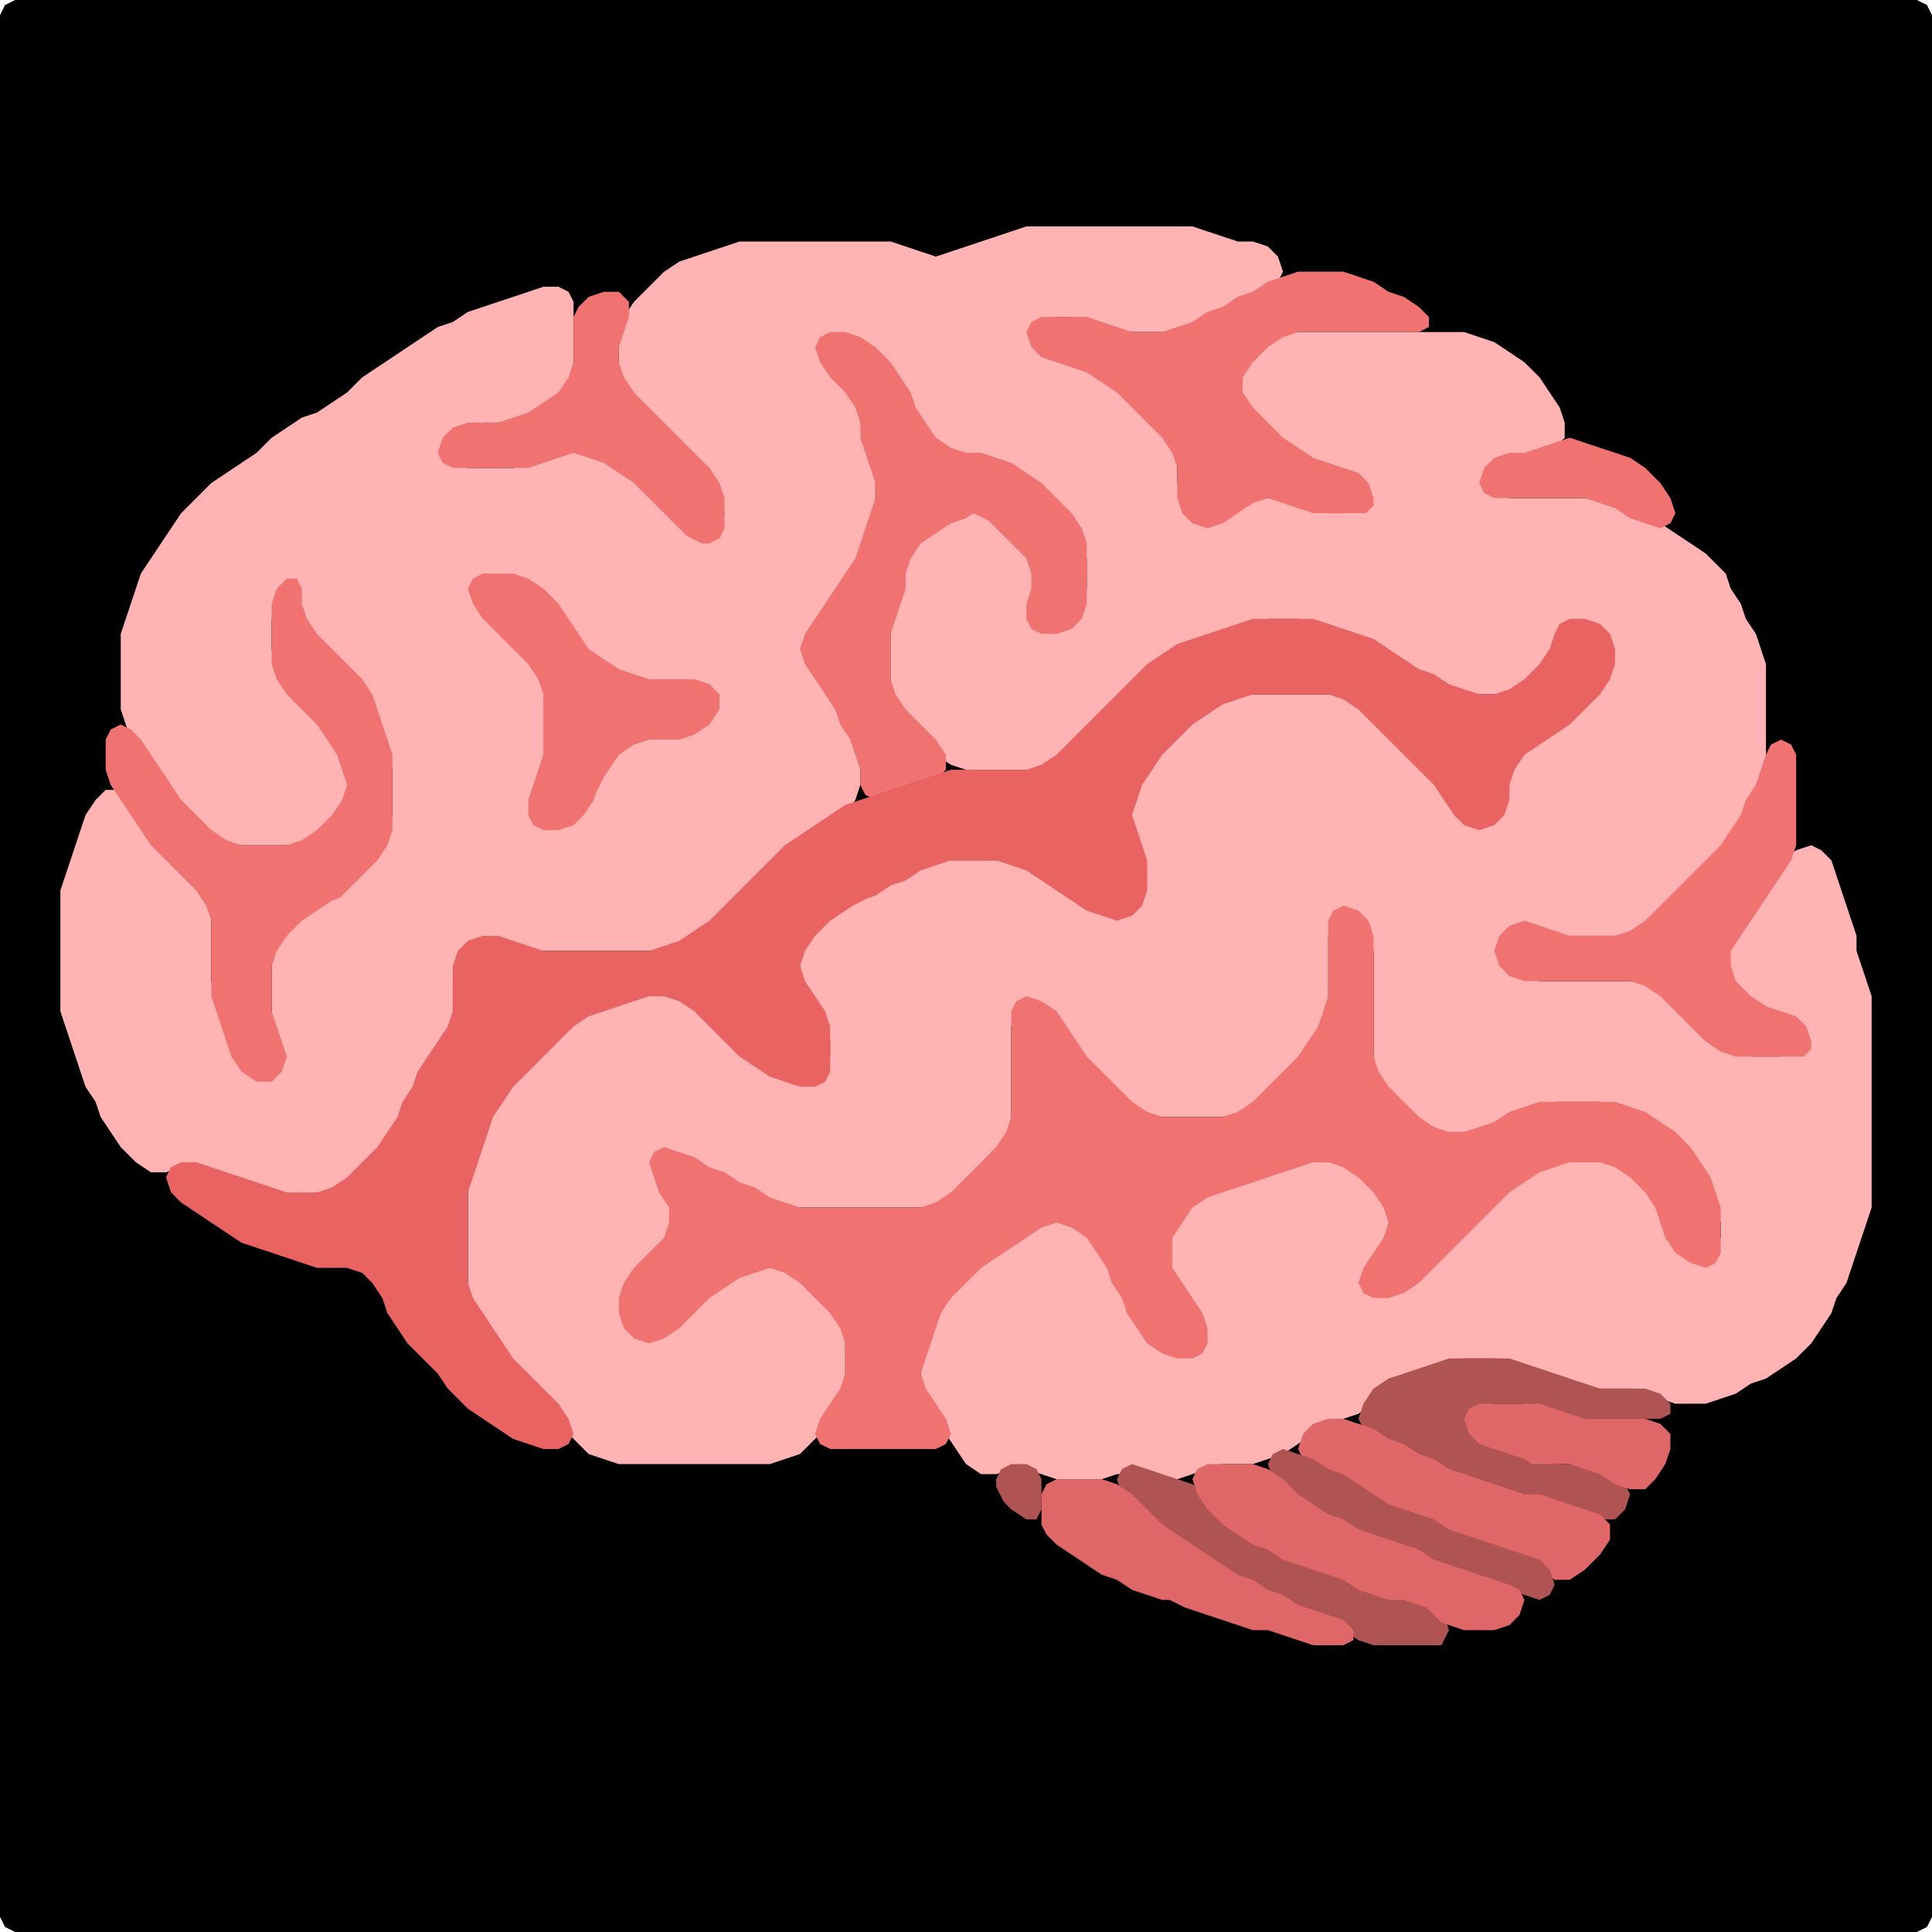 <?xml version="1.0" encoding="UTF-8" standalone="no"?>
<!DOCTYPE svg PUBLIC "-//W3C//DTD SVG 1.1//EN"
"http://www.w3.org/Graphics/SVG/1.1/DTD/svg11.dtd">
<svg width="128" height="128" xmlns="http://www.w3.org/2000/svg" version="1.1">
<path d="M 26.5 128.0 L 27.0 128.0 L 28.0 128.0 L 29.0 128.0 L 30.0 128.0 L 31.0 128.0 L 32.0 128.0 L 33.0 128.0 L 34.0 128.0 L 35.0 128.0 L 36.0 128.0 L 37.0 128.0 L 38.0 128.0 L 39.0 128.0 L 40.0 128.0 L 41.0 128.0 L 42.0 128.0 L 43.0 128.0 L 44.0 128.0 L 45.0 128.0 L 46.0 128.0 L 47.0 128.0 L 48.0 128.0 L 49.0 128.0 L 50.0 128.0 L 51.0 128.0 L 52.0 128.0 L 53.0 128.0 L 54.0 128.0 L 55.0 128.0 L 56.0 128.0 L 57.0 128.0 L 58.0 128.0 L 59.0 128.0 L 60.0 128.0 L 61.0 128.0 L 62.0 128.0 L 63.0 128.0 L 64.0 128.0 L 65.0 128.0 L 66.0 128.0 L 67.0 128.0 L 68.0 128.0 L 69.0 128.0 L 70.0 128.0 L 71.0 128.0 L 72.0 128.0 L 73.0 128.0 L 74.0 128.0 L 75.0 128.0 L 76.0 128.0 L 77.0 128.0 L 78.0 128.0 L 79.0 128.0 L 80.0 128.0 L 81.0 128.0 L 82.0 128.0 L 83.0 128.0 L 84.0 128.0 L 85.0 128.0 L 86.0 128.0 L 87.0 128.0 L 88.0 128.0 L 89.0 128.0 L 90.0 128.0 L 91.0 128.0 L 92.0 128.0 L 93.0 128.0 L 94.0 128.0 L 95.0 128.0 L 96.0 128.0 L 97.0 128.0 L 98.0 128.0 L 99.0 128.0 L 100.0 128.0 L 101.0 128.0 L 102.0 128.0 L 103.0 128.0 L 104.0 128.0 L 105.0 128.0 L 106.0 128.0 L 107.0 128.0 L 108.0 128.0 L 109.0 128.0 L 110.0 128.0 L 111.0 128.0 L 112.0 128.0 L 113.0 128.0 L 114.0 128.0 L 115.0 128.0 L 116.0 128.0 L 117.0 128.0 L 118.0 128.0 L 119.0 128.0 L 120.0 128.0 L 121.0 128.0 L 122.0 128.0 L 123.0 128.0 L 124.0 128.0 L 125.0 128.0 L 126.0 128.0 L 127.0 128.0 L 127.667 127.667 L 128.0 127.0 L 128.0 126.0 L 128.0 125.0 L 128.0 124.0 L 128.0 123.0 L 128.0 122.0 L 128.0 121.0 L 128.0 120.0 L 128.0 119.0 L 128.0 118.0 L 128.0 117.0 L 128.0 116.0 L 128.0 115.0 L 128.0 114.0 L 128.0 113.0 L 128.0 112.0 L 128.0 111.0 L 128.0 110.0 L 128.0 109.0 L 128.0 108.0 L 128.0 107.0 L 128.0 106.0 L 128.0 105.0 L 128.0 104.0 L 128.0 103.0 L 128.0 102.0 L 128.0 101.0 L 128.0 100.0 L 128.0 99.0 L 128.0 98.0 L 128.0 97.0 L 128.0 96.0 L 128.0 95.0 L 128.0 94.0 L 128.0 93.0 L 128.0 92.0 L 128.0 91.0 L 128.0 90.0 L 128.0 89.0 L 128.0 88.0 L 128.0 87.0 L 128.0 86.0 L 128.0 85.0 L 128.0 84.0 L 128.0 83.0 L 128.0 82.0 L 128.0 81.0 L 128.0 80.0 L 128.0 79.0 L 128.0 78.0 L 128.0 77.0 L 128.0 76.0 L 128.0 75.0 L 128.0 74.0 L 128.0 73.0 L 128.0 72.0 L 128.0 71.0 L 128.0 70.0 L 128.0 69.0 L 128.0 68.0 L 128.0 67.0 L 128.0 66.0 L 128.0 65.0 L 128.0 64.0 L 128.0 63.0 L 128.0 62.0 L 128.0 61.0 L 128.0 60.0 L 128.0 59.0 L 128.0 58.0 L 128.0 57.0 L 128.0 56.0 L 128.0 55.0 L 128.0 54.0 L 128.0 53.0 L 128.0 52.0 L 128.0 51.0 L 128.0 50.0 L 128.0 49.0 L 128.0 48.0 L 128.0 47.0 L 128.0 46.0 L 128.0 45.0 L 128.0 44.0 L 128.0 43.0 L 128.0 42.0 L 128.0 41.0 L 128.0 40.0 L 128.0 39.0 L 128.0 38.0 L 128.0 37.0 L 128.0 36.0 L 128.0 35.0 L 128.0 34.0 L 128.0 33.0 L 128.0 32.0 L 128.0 31.0 L 128.0 30.0 L 128.0 29.0 L 128.0 28.0 L 128.0 27.0 L 128.0 26.0 L 128.0 25.0 L 128.0 24.0 L 128.0 23.0 L 128.0 22.0 L 128.0 21.0 L 128.0 20.0 L 128.0 19.0 L 128.0 18.0 L 128.0 17.0 L 128.0 16.0 L 128.0 15.0 L 128.0 14.0 L 128.0 13.0 L 128.0 12.0 L 128.0 11.0 L 128.0 10.0 L 128.0 9.0 L 128.0 8.0 L 128.0 7.0 L 128.0 6.0 L 128.0 5.0 L 128.0 4.0 L 128.0 3.0 L 128.0 2.0 L 128.0 1.0 L 127.667 0.333 L 127.0 0.0 L 126.0 0.0 L 125.0 0.0 L 124.0 0.0 L 123.0 0.0 L 122.0 0.0 L 121.0 0.0 L 120.0 0.0 L 119.0 0.0 L 118.0 0.0 L 117.0 0.0 L 116.0 0.0 L 115.0 0.0 L 114.0 0.0 L 113.0 0.0 L 112.0 0.0 L 111.0 0.0 L 110.0 0.0 L 109.0 0.0 L 108.0 0.0 L 107.0 0.0 L 106.0 0.0 L 105.0 0.0 L 104.0 0.0 L 103.0 0.0 L 102.0 0.0 L 101.0 0.0 L 100.0 0.0 L 99.0 0.0 L 98.0 0.0 L 97.0 0.0 L 96.0 0.0 L 95.0 0.0 L 94.0 0.0 L 93.0 0.0 L 92.0 0.0 L 91.0 0.0 L 90.0 0.0 L 89.0 0.0 L 88.0 0.0 L 87.0 0.0 L 86.0 0.0 L 85.0 0.0 L 84.0 0.0 L 83.0 0.0 L 82.0 0.0 L 81.0 0.0 L 80.0 0.0 L 79.0 0.0 L 78.0 0.0 L 77.0 0.0 L 76.0 0.0 L 75.0 0.0 L 74.0 0.0 L 73.0 0.0 L 72.0 0.0 L 71.0 0.0 L 70.0 0.0 L 69.0 0.0 L 68.0 0.0 L 67.0 0.0 L 66.0 0.0 L 65.0 0.0 L 64.0 0.0 L 63.0 0.0 L 62.0 0.0 L 61.0 0.0 L 60.0 0.0 L 59.0 0.0 L 58.0 0.0 L 57.0 0.0 L 56.0 0.0 L 55.0 0.0 L 54.0 0.0 L 53.0 0.0 L 52.0 0.0 L 51.0 0.0 L 50.0 0.0 L 49.0 0.0 L 48.0 0.0 L 47.0 0.0 L 46.0 0.0 L 45.0 0.0 L 44.0 0.0 L 43.0 0.0 L 42.0 0.0 L 41.0 0.0 L 40.0 0.0 L 39.0 0.0 L 38.0 0.0 L 37.0 0.0 L 36.0 0.0 L 35.0 0.0 L 34.0 0.0 L 33.0 0.0 L 32.0 0.0 L 31.0 0.0 L 30.0 0.0 L 29.0 0.0 L 28.0 0.0 L 27.0 0.0 L 26.0 0.0 L 25.0 0.0 L 24.0 0.0 L 23.0 0.0 L 22.0 0.0 L 21.0 0.0 L 20.0 0.0 L 19.0 0.0 L 18.0 0.0 L 17.0 0.0 L 16.0 0.0 L 15.0 0.0 L 14.0 0.0 L 13.0 0.0 L 12.0 0.0 L 11.0 0.0 L 10.0 0.0 L 9.0 0.0 L 8.0 0.0 L 7.0 0.0 L 6.0 0.0 L 5.0 0.0 L 4.0 0.0 L 3.0 0.0 L 2.0 0.0 L 1.0 0.0 L 0.333 0.333 L 0.0 1.0 L 0.0 2.0 L 0.0 3.0 L 0.0 4.0 L 0.0 5.0 L 0.0 6.0 L 0.0 7.0 L 0.0 8.0 L 0.0 9.0 L 0.0 10.0 L 0.0 11.0 L 0.0 12.0 L 0.0 13.0 L 0.0 14.0 L 0.0 15.0 L 0.0 16.0 L 0.0 17.0 L 0.0 18.0 L 0.0 19.0 L 0.0 20.0 L 0.0 21.0 L 0.0 22.0 L 0.0 23.0 L 0.0 24.0 L 0.0 25.0 L 0.0 26.0 L 0.0 27.0 L 0.0 28.0 L 0.0 29.0 L 0.0 30.0 L 0.0 31.0 L 0.0 32.0 L 0.0 33.0 L 0.0 34.0 L 0.0 35.0 L 0.0 36.0 L 0.0 37.0 L 0.0 38.0 L 0.0 39.0 L 0.0 40.0 L 0.0 41.0 L 0.0 42.0 L 0.0 43.0 L 0.0 44.0 L 0.0 45.0 L 0.0 46.0 L 0.0 47.0 L 0.0 48.0 L 0.0 49.0 L 0.0 50.0 L 0.0 51.0 L 0.0 52.0 L 0.0 53.0 L 0.0 54.0 L 0.0 55.0 L 0.0 56.0 L 0.0 57.0 L 0.0 58.0 L 0.0 59.0 L 0.0 60.0 L 0.0 61.0 L 0.0 62.0 L 0.0 63.0 L 0.0 64.0 L 0.0 65.0 L 0.0 66.0 L 0.0 67.0 L 0.0 68.0 L 0.0 69.0 L 0.0 70.0 L 0.0 71.0 L 0.0 72.0 L 0.0 73.0 L 0.0 74.0 L 0.0 75.0 L 0.0 76.0 L 0.0 77.0 L 0.0 78.0 L 0.0 79.0 L 0.0 80.0 L 0.0 81.0 L 0.0 82.0 L 0.0 83.0 L 0.0 84.0 L 0.0 85.0 L 0.0 86.0 L 0.0 87.0 L 0.0 88.0 L 0.0 89.0 L 0.0 90.0 L 0.0 91.0 L 0.0 92.0 L 0.0 93.0 L 0.0 94.0 L 0.0 95.0 L 0.0 96.0 L 0.0 97.0 L 0.0 98.0 L 0.0 99.0 L 0.0 100.0 L 0.0 101.0 L 0.0 102.0 L 0.0 103.0 L 0.0 104.0 L 0.0 105.0 L 0.0 106.0 L 0.0 107.0 L 0.0 108.0 L 0.0 109.0 L 0.0 110.0 L 0.0 111.0 L 0.0 112.0 L 0.0 113.0 L 0.0 114.0 L 0.0 115.0 L 0.0 116.0 L 0.0 117.0 L 0.0 118.0 L 0.0 119.0 L 0.0 120.0 L 0.0 121.0 L 0.0 122.0 L 0.0 123.0 L 0.0 124.0 L 0.0 125.0 L 0.0 126.0 L 0.0 127.0 L 0.333 127.667 L 1.0 128.0 L 2.0 128.0 L 3.0 128.0 L 4.0 128.0 L 5.0 128.0 L 6.0 128.0 L 7.0 128.0 L 8.0 128.0 L 9.0 128.0 L 10.0 128.0 L 11.0 128.0 L 12.0 128.0 L 13.0 128.0 L 14.0 128.0 L 15.0 128.0 L 16.0 128.0 L 17.0 128.0 L 18.0 128.0 L 19.0 128.0 L 20.0 128.0 L 21.0 128.0 L 22.0 128.0 L 23.0 128.0 L 24.0 128.0 L 25.0 128.0 L 25.5 128.0 Z" stroke="none" fill="rgb(0,0,0)" />
<path d="M 42.5 97.0 L 43.0 97.0 L 44.0 97.0 L 45.0 97.0 L 46.0 97.0 L 47.0 97.0 L 48.0 97.0 L 49.0 97.0 L 50.0 97.0 L 51.0 97.0 L 52.0 96.667 L 53.0 96.333 L 53.667 95.667 L 54.333 95.0 L 55.0 94.0 L 55.667 93.0 L 56.0 92.0 L 56.0 91.0 L 56.0 90.0 L 56.0 89.0 L 56.0 88.0 L 55.667 87.0 L 55.0 86.0 L 54.0 85.0 L 53.0 84.333 L 52.0 84.0 L 51.0 84.0 L 50.0 84.0 L 49.0 84.333 L 48.0 84.667 L 47.0 85.333 L 46.0 86.0 L 45.0 87.0 L 44.0 88.0 L 43.0 88.333 L 42.0 88.0 L 41.333 87.0 L 41.333 86.0 L 42.0 85.0 L 43.0 84.0 L 44.0 83.0 L 44.667 82.0 L 45.0 81.0 L 44.667 80.0 L 44.333 79.0 L 44.333 78.0 L 45.0 77.333 L 46.0 77.333 L 47.0 77.667 L 48.0 78.333 L 49.0 78.667 L 50.0 79.333 L 51.0 79.667 L 52.0 80.0 L 53.0 80.0 L 54.0 80.0 L 55.0 80.0 L 56.0 80.0 L 57.0 80.0 L 58.0 80.0 L 59.0 80.0 L 60.0 80.0 L 61.0 80.0 L 62.0 80.0 L 63.0 79.667 L 64.0 79.0 L 65.0 78.0 L 66.0 77.0 L 66.667 76.0 L 67.0 75.0 L 67.0 74.0 L 67.0 73.0 L 67.0 72.0 L 67.0 71.0 L 67.0 70.0 L 67.0 69.0 L 67.0 68.0 L 67.333 67.0 L 68.0 66.667 L 69.0 67.0 L 70.0 68.0 L 70.667 69.0 L 71.333 70.0 L 72.0 71.0 L 73.0 72.0 L 74.0 73.0 L 75.0 73.667 L 76.0 74.0 L 77.0 74.0 L 78.0 74.0 L 79.0 74.0 L 80.0 74.0 L 81.0 74.0 L 82.0 74.0 L 83.0 73.667 L 84.0 73.0 L 85.0 72.0 L 86.0 71.0 L 86.667 70.0 L 87.333 69.0 L 87.667 68.0 L 88.0 67.0 L 88.0 66.0 L 88.0 65.0 L 88.0 64.0 L 88.0 63.0 L 88.0 62.0 L 88.333 61.0 L 89.0 60.667 L 90.0 61.0 L 90.667 62.0 L 91.0 63.0 L 91.0 64.0 L 91.0 65.0 L 91.0 66.0 L 91.0 67.0 L 91.0 68.0 L 91.0 69.0 L 91.0 70.0 L 91.0 71.0 L 91.333 72.0 L 92.0 73.0 L 93.0 74.0 L 94.0 74.667 L 95.0 75.0 L 96.0 75.0 L 97.0 75.0 L 98.0 75.0 L 99.0 74.667 L 100.0 74.333 L 101.0 73.667 L 102.0 73.333 L 103.0 73.0 L 104.0 73.0 L 105.0 73.0 L 106.0 73.0 L 107.0 73.333 L 108.0 73.667 L 109.0 74.333 L 110.0 75.0 L 111.0 76.0 L 112.0 77.0 L 112.667 78.0 L 113.333 79.0 L 113.667 80.0 L 114.0 81.0 L 114.0 82.0 L 113.667 83.0 L 113.0 83.333 L 112.0 83.0 L 111.0 82.0 L 110.333 81.0 L 110.0 80.0 L 109.667 79.0 L 109.0 78.0 L 108.0 77.333 L 107.0 77.0 L 106.0 77.0 L 105.0 77.0 L 104.0 77.0 L 103.0 77.0 L 102.0 77.333 L 101.0 77.667 L 100.0 78.333 L 99.0 79.0 L 98.0 80.0 L 97.0 81.0 L 96.0 82.0 L 95.0 83.0 L 94.0 84.0 L 93.0 85.0 L 92.0 85.667 L 91.0 85.667 L 90.667 85.0 L 91.0 84.0 L 91.667 83.0 L 92.0 82.0 L 92.0 81.0 L 92.0 80.0 L 91.667 79.0 L 91.0 78.0 L 90.0 77.333 L 89.0 77.0 L 88.0 77.0 L 87.0 77.0 L 86.0 77.0 L 85.0 77.333 L 84.0 77.667 L 83.0 78.0 L 82.0 78.333 L 81.0 78.667 L 80.0 79.0 L 79.0 79.333 L 78.333 80.0 L 77.667 81.0 L 77.333 82.0 L 77.0 83.0 L 77.333 84.0 L 77.667 85.0 L 78.333 86.0 L 79.0 87.0 L 79.667 88.0 L 79.667 89.0 L 79.0 89.667 L 78.0 89.667 L 77.0 89.0 L 76.0 88.0 L 75.333 87.0 L 74.667 86.0 L 74.333 85.0 L 73.667 84.0 L 73.333 83.0 L 72.667 82.0 L 72.0 81.0 L 71.0 80.333 L 70.0 80.333 L 69.0 80.667 L 68.0 81.333 L 67.0 82.0 L 66.0 82.667 L 65.0 83.333 L 64.0 84.0 L 63.0 85.0 L 62.333 86.0 L 62.0 87.0 L 61.667 88.0 L 61.333 89.0 L 61.0 90.0 L 61.0 91.0 L 61.0 92.0 L 61.333 93.0 L 62.0 94.0 L 62.667 95.0 L 63.333 96.0 L 64.0 97.0 L 65.0 97.667 L 66.0 97.667 L 67.0 97.333 L 68.0 97.333 L 69.0 97.667 L 70.0 98.0 L 71.0 98.0 L 72.0 98.0 L 73.0 98.0 L 74.0 97.667 L 75.0 97.667 L 76.0 97.667 L 77.0 98.0 L 78.0 98.0 L 79.0 97.667 L 80.0 97.333 L 81.0 97.0 L 82.0 97.0 L 83.0 97.0 L 84.0 96.667 L 85.0 96.333 L 86.0 95.667 L 87.0 95.0 L 88.0 94.333 L 89.0 94.0 L 90.0 93.667 L 91.0 93.0 L 92.0 92.0 L 93.0 91.333 L 94.0 91.0 L 95.0 90.667 L 96.0 90.333 L 97.0 90.0 L 98.0 90.0 L 99.0 90.0 L 100.0 90.333 L 101.0 90.667 L 102.0 91.0 L 103.0 91.333 L 104.0 91.667 L 105.0 92.0 L 106.0 92.0 L 107.0 92.0 L 108.0 92.0 L 109.0 92.333 L 110.0 92.667 L 111.0 93.0 L 112.0 93.0 L 113.0 93.0 L 114.0 92.667 L 115.0 92.333 L 116.0 91.667 L 117.0 91.333 L 118.0 90.667 L 119.0 90.0 L 120.0 89.0 L 120.667 88.0 L 121.333 87.0 L 121.667 86.0 L 122.333 85.0 L 122.667 84.0 L 123.0 83.0 L 123.333 82.0 L 123.667 81.0 L 124.0 80.0 L 124.0 79.0 L 124.0 78.0 L 124.0 77.0 L 124.0 76.0 L 124.0 75.0 L 124.0 74.0 L 124.0 73.0 L 124.0 72.0 L 124.0 71.0 L 124.0 70.0 L 124.0 69.0 L 124.0 68.0 L 124.0 67.0 L 124.0 66.0 L 123.667 65.0 L 123.333 64.0 L 123.0 63.0 L 123.0 62.0 L 122.667 61.0 L 122.333 60.0 L 122.0 59.0 L 121.667 58.0 L 121.333 57.0 L 120.667 56.333 L 120.0 56.0 L 119.0 56.333 L 118.0 57.0 L 117.333 58.0 L 116.667 59.0 L 116.0 60.0 L 115.333 61.0 L 114.667 62.0 L 114.333 63.0 L 114.0 64.0 L 114.333 65.0 L 115.0 66.0 L 116.0 66.667 L 117.0 67.0 L 118.0 67.333 L 119.0 68.0 L 119.333 69.0 L 119.0 69.667 L 118.0 70.0 L 117.0 70.0 L 116.0 70.0 L 115.0 69.667 L 114.0 69.0 L 113.0 68.0 L 112.0 67.0 L 111.0 66.0 L 110.0 65.333 L 109.0 65.0 L 108.0 65.0 L 107.0 65.0 L 106.0 65.0 L 105.0 65.0 L 104.0 65.0 L 103.0 65.0 L 102.0 65.0 L 101.0 64.667 L 100.0 64.0 L 99.667 63.0 L 100.0 62.0 L 101.0 61.667 L 102.0 61.667 L 103.0 62.0 L 104.0 62.0 L 105.0 62.0 L 106.0 62.0 L 107.0 62.0 L 108.0 62.0 L 109.0 61.667 L 110.0 61.0 L 111.0 60.0 L 112.0 59.0 L 113.0 58.0 L 114.0 57.0 L 114.667 56.0 L 115.333 55.0 L 115.667 54.0 L 116.333 53.0 L 116.667 52.0 L 117.0 51.0 L 117.0 50.0 L 117.0 49.0 L 117.0 48.0 L 117.0 47.0 L 117.0 46.0 L 117.0 45.0 L 117.0 44.0 L 116.667 43.0 L 116.333 42.0 L 115.667 41.0 L 115.333 40.0 L 114.667 39.0 L 114.333 38.0 L 113.667 37.333 L 113.0 36.667 L 112.0 36.0 L 111.0 35.333 L 110.0 34.667 L 109.0 34.333 L 108.0 33.667 L 107.0 33.333 L 106.0 33.0 L 105.0 33.0 L 104.0 33.0 L 103.0 33.0 L 102.0 33.0 L 101.0 33.0 L 100.0 33.0 L 99.0 32.667 L 98.667 32.0 L 99.0 31.0 L 100.0 30.333 L 101.0 30.0 L 102.0 30.0 L 103.0 29.667 L 103.667 29.0 L 103.667 28.0 L 103.333 27.0 L 102.667 26.0 L 102.0 25.0 L 101.0 24.0 L 100.0 23.333 L 99.0 22.667 L 98.0 22.333 L 97.0 22.0 L 96.0 22.0 L 95.0 22.0 L 94.0 22.0 L 93.0 22.0 L 92.0 22.0 L 91.0 22.0 L 90.0 22.0 L 89.0 22.0 L 88.0 22.0 L 87.0 22.0 L 86.0 22.0 L 85.0 22.0 L 84.0 22.333 L 83.0 23.0 L 82.333 24.0 L 82.0 25.0 L 82.0 26.0 L 82.333 27.0 L 83.0 28.0 L 84.0 29.0 L 85.0 29.667 L 86.0 30.333 L 87.0 30.667 L 88.0 31.0 L 89.0 31.333 L 90.0 32.0 L 90.333 33.0 L 90.0 33.667 L 89.0 34.0 L 88.0 34.0 L 87.0 33.667 L 86.0 33.333 L 85.0 33.0 L 84.0 33.0 L 83.0 33.0 L 82.0 33.333 L 81.0 34.0 L 80.0 34.333 L 79.0 34.0 L 78.333 33.0 L 78.0 32.0 L 78.0 31.0 L 78.0 30.0 L 77.667 29.0 L 77.0 28.0 L 76.0 27.0 L 75.0 26.0 L 74.0 25.333 L 73.0 24.667 L 72.0 24.333 L 71.0 24.0 L 70.0 23.667 L 69.0 23.0 L 68.667 22.0 L 69.0 21.333 L 70.0 21.0 L 71.0 21.0 L 72.0 21.333 L 73.0 21.667 L 74.0 22.0 L 75.0 22.0 L 76.0 22.0 L 77.0 22.0 L 78.0 22.0 L 79.0 21.667 L 80.0 21.333 L 81.0 20.667 L 82.0 20.333 L 83.0 19.667 L 84.0 19.333 L 84.667 18.667 L 85.0 18.0 L 84.667 17.0 L 84.0 16.333 L 83.0 16.0 L 82.0 16.0 L 81.0 15.667 L 80.0 15.333 L 79.0 15.0 L 78.0 15.0 L 77.0 15.0 L 76.0 15.0 L 75.0 15.0 L 74.0 15.0 L 73.0 15.0 L 72.0 15.0 L 71.0 15.0 L 70.0 15.0 L 69.0 15.0 L 68.0 15.0 L 67.0 15.333 L 66.0 15.667 L 65.0 16.0 L 64.0 16.333 L 63.0 16.667 L 62.0 17.0 L 61.0 16.667 L 60.0 16.333 L 59.0 16.0 L 58.0 16.0 L 57.0 16.0 L 56.0 16.0 L 55.0 16.0 L 54.0 16.0 L 53.0 16.0 L 52.0 16.0 L 51.0 16.0 L 50.0 16.0 L 49.0 16.0 L 48.0 16.333 L 47.0 16.667 L 46.0 17.0 L 45.0 17.333 L 44.0 18.0 L 43.0 19.0 L 42.0 20.0 L 41.333 21.0 L 41.0 22.0 L 41.0 23.0 L 41.0 24.0 L 41.0 25.0 L 41.333 26.0 L 42.0 27.0 L 43.0 28.0 L 44.0 29.0 L 45.0 30.0 L 46.0 31.0 L 47.0 32.0 L 47.667 33.0 L 48.0 34.0 L 47.667 35.0 L 47.0 35.333 L 46.0 35.0 L 45.0 34.0 L 44.0 33.0 L 43.0 32.0 L 42.0 31.333 L 41.0 30.667 L 40.0 30.333 L 39.0 30.0 L 38.0 30.0 L 37.0 30.0 L 36.0 30.333 L 35.0 30.667 L 34.0 31.0 L 33.0 31.0 L 32.0 31.0 L 31.0 31.0 L 30.0 30.667 L 29.667 30.0 L 30.0 29.0 L 31.0 28.333 L 32.0 28.0 L 33.0 28.0 L 34.0 28.0 L 35.0 27.667 L 36.0 27.333 L 37.0 26.667 L 37.667 26.0 L 38.0 25.0 L 38.0 24.0 L 38.0 23.0 L 38.0 22.0 L 38.0 21.0 L 38.0 20.0 L 37.667 19.333 L 37.0 19.0 L 36.0 19.0 L 35.0 19.333 L 34.0 19.667 L 33.0 20.0 L 32.0 20.333 L 31.0 20.667 L 30.0 21.333 L 29.0 21.667 L 28.0 22.333 L 27.0 23.0 L 26.0 23.667 L 25.0 24.333 L 24.0 25.0 L 23.0 26.0 L 22.0 26.667 L 21.0 27.333 L 20.0 27.667 L 19.0 28.333 L 18.0 29.0 L 17.0 30.0 L 16.0 30.667 L 15.0 31.333 L 14.0 32.0 L 13.0 33.0 L 12.0 34.0 L 11.333 35.0 L 10.667 36.0 L 10.0 37.0 L 9.333 38.0 L 9.0 39.0 L 8.667 40.0 L 8.333 41.0 L 8.0 42.0 L 8.0 43.0 L 8.0 44.0 L 8.0 45.0 L 8.0 46.0 L 8.0 47.0 L 8.333 48.0 L 8.667 49.0 L 9.333 50.0 L 10.0 51.0 L 10.667 52.0 L 11.333 53.0 L 12.0 54.0 L 13.0 55.0 L 14.0 55.667 L 15.0 56.0 L 16.0 56.0 L 17.0 56.0 L 18.0 56.0 L 19.0 56.0 L 20.0 56.0 L 21.0 55.667 L 22.0 55.0 L 22.667 54.0 L 23.0 53.0 L 23.0 52.0 L 23.0 51.0 L 22.667 50.0 L 22.333 49.0 L 21.667 48.0 L 21.0 47.0 L 20.0 46.0 L 19.0 45.0 L 18.333 44.0 L 18.0 43.0 L 18.0 42.0 L 18.0 41.0 L 18.333 40.0 L 19.0 39.667 L 19.667 40.0 L 20.0 41.0 L 20.333 42.0 L 21.0 43.0 L 22.0 44.0 L 23.0 45.0 L 24.0 46.0 L 24.667 47.0 L 25.0 48.0 L 25.333 49.0 L 25.667 50.0 L 26.0 51.0 L 26.0 52.0 L 26.0 53.0 L 26.0 54.0 L 25.667 55.0 L 25.0 56.0 L 24.0 57.0 L 23.0 58.0 L 22.0 59.0 L 21.0 59.667 L 20.0 60.333 L 19.0 61.0 L 18.333 62.0 L 18.0 63.0 L 18.0 64.0 L 18.0 65.0 L 18.0 66.0 L 18.0 67.0 L 18.0 68.0 L 18.333 69.0 L 18.333 70.0 L 18.0 70.667 L 17.0 70.667 L 16.0 70.0 L 15.333 69.0 L 15.0 68.0 L 14.667 67.0 L 14.333 66.0 L 14.0 65.0 L 14.0 64.0 L 14.0 63.0 L 14.0 62.0 L 14.0 61.0 L 14.0 60.0 L 13.667 59.0 L 13.0 58.0 L 12.0 57.0 L 11.0 56.0 L 10.0 55.0 L 9.333 54.0 L 8.667 53.0 L 8.0 52.333 L 7.0 52.333 L 6.333 53.0 L 5.667 54.0 L 5.333 55.0 L 5.0 56.0 L 4.667 57.0 L 4.333 58.0 L 4.0 59.0 L 4.0 60.0 L 4.0 61.0 L 4.0 62.0 L 4.0 63.0 L 4.0 64.0 L 4.0 65.0 L 4.0 66.0 L 4.0 67.0 L 4.333 68.0 L 4.667 69.0 L 5.0 70.0 L 5.333 71.0 L 5.667 72.0 L 6.333 73.0 L 6.667 74.0 L 7.333 75.0 L 8.0 76.0 L 9.0 77.0 L 10.0 77.667 L 11.0 77.667 L 12.0 77.333 L 13.0 77.333 L 14.0 77.667 L 15.0 78.0 L 16.0 78.333 L 17.0 78.667 L 18.0 79.0 L 19.0 79.0 L 20.0 79.0 L 21.0 79.0 L 22.0 79.0 L 23.0 78.667 L 24.0 78.0 L 25.0 77.0 L 25.667 76.0 L 26.333 75.0 L 26.667 74.0 L 27.333 73.0 L 27.667 72.0 L 28.333 71.0 L 29.0 70.0 L 29.667 69.0 L 30.0 68.0 L 30.0 67.0 L 30.0 66.0 L 30.0 65.0 L 30.333 64.0 L 31.0 63.0 L 32.0 62.333 L 33.0 62.333 L 34.0 62.667 L 35.0 63.0 L 36.0 63.0 L 37.0 63.0 L 38.0 63.0 L 39.0 63.0 L 40.0 63.0 L 41.0 63.0 L 42.0 63.0 L 43.0 63.0 L 44.0 63.0 L 45.0 62.667 L 46.0 62.333 L 47.0 61.667 L 48.0 61.0 L 49.0 60.0 L 50.0 59.0 L 51.0 58.0 L 52.0 57.0 L 53.0 56.0 L 54.0 55.333 L 55.0 54.667 L 56.0 54.0 L 56.667 53.0 L 57.0 52.0 L 57.0 51.0 L 57.0 50.0 L 56.667 49.0 L 56.333 48.0 L 55.667 47.0 L 55.333 46.0 L 54.667 45.0 L 54.0 44.0 L 53.667 43.0 L 54.0 42.0 L 54.667 41.0 L 55.333 40.0 L 56.0 39.0 L 56.667 38.0 L 57.0 37.0 L 57.333 36.0 L 57.667 35.0 L 58.0 34.0 L 58.0 33.0 L 58.0 32.0 L 58.0 31.0 L 57.667 30.0 L 57.333 29.0 L 57.0 28.0 L 57.0 27.0 L 56.667 26.0 L 56.0 25.0 L 55.0 24.0 L 54.667 23.0 L 55.0 22.333 L 56.0 22.333 L 57.0 23.0 L 58.0 24.0 L 59.0 25.0 L 59.667 26.0 L 60.333 27.0 L 60.667 28.0 L 61.333 29.0 L 62.0 29.667 L 63.0 30.0 L 64.0 30.0 L 65.0 30.333 L 66.0 30.667 L 67.0 31.333 L 68.0 32.0 L 69.0 33.0 L 70.0 34.0 L 71.0 35.0 L 71.667 36.0 L 72.0 37.0 L 72.0 38.0 L 72.0 39.0 L 71.667 40.0 L 71.0 41.0 L 70.0 41.667 L 69.0 41.667 L 68.333 41.0 L 68.333 40.0 L 68.667 39.0 L 69.0 38.0 L 68.667 37.0 L 68.0 36.0 L 67.0 35.0 L 66.0 34.333 L 65.0 34.0 L 64.0 34.0 L 63.0 34.333 L 62.0 34.667 L 61.0 35.333 L 60.333 36.0 L 60.0 37.0 L 60.0 38.0 L 59.667 39.0 L 59.333 40.0 L 59.0 41.0 L 59.0 42.0 L 59.0 43.0 L 59.0 44.0 L 59.0 45.0 L 59.0 46.0 L 59.333 47.0 L 60.0 48.0 L 61.0 49.0 L 62.0 50.0 L 63.0 50.667 L 64.0 51.0 L 65.0 51.0 L 66.0 51.0 L 67.0 51.0 L 68.0 51.0 L 69.0 51.0 L 70.0 50.667 L 71.0 50.0 L 72.0 49.0 L 73.0 48.0 L 74.0 47.0 L 75.0 46.0 L 76.0 45.0 L 77.0 44.0 L 78.0 43.333 L 79.0 42.667 L 80.0 42.333 L 81.0 42.0 L 82.0 41.667 L 83.0 41.333 L 84.0 41.0 L 85.0 41.0 L 86.0 41.0 L 87.0 41.333 L 88.0 41.667 L 89.0 42.0 L 90.0 42.333 L 91.0 43.0 L 92.0 43.667 L 93.0 44.333 L 94.0 44.667 L 95.0 45.333 L 96.0 45.667 L 97.0 46.0 L 98.0 46.0 L 99.0 46.0 L 100.0 46.0 L 101.0 45.667 L 102.0 45.0 L 102.667 44.0 L 103.0 43.0 L 103.333 42.0 L 104.0 41.333 L 105.0 41.333 L 106.0 42.0 L 106.667 43.0 L 106.667 44.0 L 106.0 45.0 L 105.0 46.0 L 104.0 47.0 L 103.0 48.0 L 102.0 48.667 L 101.0 49.333 L 100.333 50.0 L 100.0 51.0 L 100.0 52.0 L 99.667 53.0 L 99.0 54.0 L 98.0 54.333 L 97.0 54.0 L 96.333 53.0 L 95.667 52.0 L 95.0 51.0 L 94.0 50.0 L 93.0 49.0 L 92.0 48.0 L 91.0 47.0 L 90.0 46.333 L 89.0 46.0 L 88.0 46.0 L 87.0 46.0 L 86.0 46.0 L 85.0 46.0 L 84.0 46.0 L 83.0 46.0 L 82.0 46.0 L 81.0 46.333 L 80.0 46.667 L 79.0 47.333 L 78.0 48.0 L 77.0 49.0 L 76.333 50.0 L 75.667 51.0 L 75.333 52.0 L 75.0 53.0 L 75.0 54.0 L 75.0 55.0 L 75.333 56.0 L 75.667 57.0 L 76.0 58.0 L 75.667 59.0 L 75.0 60.0 L 74.0 60.333 L 73.0 60.333 L 72.0 59.667 L 71.0 59.0 L 70.0 58.333 L 69.0 57.667 L 68.0 57.333 L 67.0 57.0 L 66.0 57.0 L 65.0 57.0 L 64.0 57.0 L 63.0 57.0 L 62.0 57.0 L 61.0 57.333 L 60.0 57.667 L 59.0 58.333 L 58.0 58.667 L 57.0 59.333 L 56.0 59.667 L 55.0 60.333 L 54.0 61.0 L 53.333 62.0 L 53.0 63.0 L 53.0 64.0 L 53.0 65.0 L 53.333 66.0 L 54.0 67.0 L 54.667 68.0 L 55.0 69.0 L 55.0 70.0 L 54.667 71.0 L 54.0 71.667 L 53.0 71.667 L 52.0 71.333 L 51.0 70.667 L 50.0 70.0 L 49.0 69.0 L 48.0 68.0 L 47.0 67.0 L 46.0 66.333 L 45.0 66.0 L 44.0 66.0 L 43.0 66.0 L 42.0 66.0 L 41.0 66.333 L 40.0 66.667 L 39.0 67.0 L 38.0 67.333 L 37.0 68.0 L 36.0 69.0 L 35.0 70.0 L 34.0 71.0 L 33.333 72.0 L 32.667 73.0 L 32.333 74.0 L 32.0 75.0 L 31.667 76.0 L 31.333 77.0 L 31.0 78.0 L 31.0 79.0 L 31.0 80.0 L 31.0 81.0 L 31.0 82.0 L 31.0 83.0 L 31.0 84.0 L 31.0 85.0 L 31.0 86.0 L 31.333 87.0 L 32.0 88.0 L 32.667 89.0 L 33.333 90.0 L 34.0 91.0 L 35.0 92.0 L 36.0 93.0 L 37.0 94.0 L 37.667 95.0 L 38.333 95.667 L 39.0 96.333 L 40.0 96.667 L 41.0 97.0 L 41.5 97.0 Z" stroke="none" fill="rgb(255,179,179)" />
<path d="M 91.0 33.5 L 91.0 33.0 L 90.667 32.0 L 90.0 31.333 L 89.0 31.0 L 88.0 30.667 L 87.0 30.333 L 86.0 29.667 L 85.0 29.0 L 84.0 28.0 L 83.0 27.0 L 82.333 26.0 L 82.333 25.0 L 83.0 24.0 L 84.0 23.0 L 85.0 22.333 L 86.0 22.0 L 87.0 22.0 L 88.0 22.0 L 89.0 22.0 L 90.0 22.0 L 91.0 22.0 L 92.0 22.0 L 93.0 22.0 L 94.0 22.0 L 94.667 21.667 L 94.667 21.0 L 94.0 20.333 L 93.0 19.667 L 92.0 19.333 L 91.0 18.667 L 90.0 18.333 L 89.0 18.0 L 88.0 18.0 L 87.0 18.0 L 86.0 18.0 L 85.0 18.333 L 84.0 18.667 L 83.0 19.333 L 82.0 19.667 L 81.0 20.333 L 80.0 20.667 L 79.0 21.333 L 78.0 21.667 L 77.0 22.0 L 76.0 22.0 L 75.0 22.0 L 74.0 21.667 L 73.0 21.333 L 72.0 21.0 L 71.0 21.0 L 70.0 21.0 L 69.0 21.0 L 68.333 21.333 L 68.0 22.0 L 68.333 23.0 L 69.0 23.667 L 70.0 24.0 L 71.0 24.333 L 72.0 24.667 L 73.0 25.333 L 74.0 26.0 L 75.0 27.0 L 76.0 28.0 L 77.0 29.0 L 77.667 30.0 L 78.0 31.0 L 78.0 32.0 L 78.0 33.0 L 78.333 34.0 L 79.0 34.667 L 80.0 35.0 L 81.0 34.667 L 82.0 34.0 L 83.0 33.333 L 84.0 33.0 L 85.0 33.333 L 86.0 33.667 L 87.0 34.0 L 88.0 34.0 L 89.0 34.0 L 90.0 34.0 L 90.5 34.0 Z" stroke="none" fill="rgb(240,115,113)" />
<path d="M 46.5 36.0 L 47.0 36.0 L 47.667 35.667 L 48.0 35.0 L 48.0 34.0 L 48.0 33.0 L 47.667 32.0 L 47.0 31.0 L 46.0 30.0 L 45.0 29.0 L 44.0 28.0 L 43.0 27.0 L 42.0 26.0 L 41.333 25.0 L 41.0 24.0 L 41.0 23.0 L 41.333 22.0 L 41.667 21.0 L 41.667 20.0 L 41.0 19.333 L 40.0 19.333 L 39.0 19.667 L 38.333 20.333 L 38.0 21.0 L 38.0 22.0 L 38.0 23.0 L 38.0 24.0 L 37.667 25.0 L 37.0 26.0 L 36.0 26.667 L 35.0 27.333 L 34.0 27.667 L 33.0 28.0 L 32.0 28.0 L 31.0 28.0 L 30.0 28.333 L 29.333 29.0 L 29.0 30.0 L 29.333 30.667 L 30.0 31.0 L 31.0 31.0 L 32.0 31.0 L 33.0 31.0 L 34.0 31.0 L 35.0 31.0 L 36.0 30.667 L 37.0 30.333 L 38.0 30.0 L 39.0 30.333 L 40.0 30.667 L 41.0 31.333 L 42.0 32.0 L 43.0 33.0 L 44.0 34.0 L 45.0 35.0 L 45.5 35.5 Z" stroke="none" fill="rgb(240,115,113)" />
<path d="M 65.5 34.5 L 66.0 35.0 L 67.0 36.0 L 68.0 37.0 L 68.333 38.0 L 68.333 39.0 L 68.0 40.0 L 68.0 41.0 L 68.333 41.667 L 69.0 42.0 L 70.0 42.0 L 71.0 41.667 L 71.667 41.0 L 72.0 40.0 L 72.0 39.0 L 72.0 38.0 L 72.0 37.0 L 72.0 36.0 L 71.667 35.0 L 71.0 34.0 L 70.0 33.0 L 69.0 32.0 L 68.0 31.333 L 67.0 30.667 L 66.0 30.333 L 65.0 30.0 L 64.0 30.0 L 63.0 29.667 L 62.0 29.0 L 61.333 28.0 L 60.667 27.0 L 60.333 26.0 L 59.667 25.0 L 59.0 24.0 L 58.0 23.0 L 57.0 22.333 L 56.0 22.0 L 55.0 22.0 L 54.333 22.333 L 54.0 23.0 L 54.333 24.0 L 55.0 25.0 L 56.0 26.0 L 56.667 27.0 L 57.0 28.0 L 57.0 29.0 L 57.333 30.0 L 57.667 31.0 L 58.0 32.0 L 58.0 33.0 L 57.667 34.0 L 57.333 35.0 L 57.0 36.0 L 56.667 37.0 L 56.0 38.0 L 55.333 39.0 L 54.667 40.0 L 54.0 41.0 L 53.333 42.0 L 53.0 43.0 L 53.333 44.0 L 54.0 45.0 L 54.667 46.0 L 55.333 47.0 L 55.667 48.0 L 56.333 49.0 L 56.667 50.0 L 57.0 51.0 L 57.0 52.0 L 57.333 52.667 L 58.0 53.0 L 59.0 52.667 L 60.0 52.333 L 61.0 52.0 L 62.0 51.667 L 62.667 51.0 L 62.667 50.0 L 62.0 49.0 L 61.0 48.0 L 60.0 47.0 L 59.333 46.0 L 59.0 45.0 L 59.0 44.0 L 59.0 43.0 L 59.0 42.0 L 59.333 41.0 L 59.667 40.0 L 60.0 39.0 L 60.0 38.0 L 60.333 37.0 L 61.0 36.0 L 62.0 35.333 L 63.0 34.667 L 64.0 34.333 L 64.5 34.0 Z" stroke="none" fill="rgb(240,115,113)" />
<path d="M 104.5 33.0 L 105.0 33.0 L 106.0 33.333 L 107.0 33.667 L 108.0 34.333 L 109.0 34.667 L 110.0 35.0 L 110.667 34.667 L 111.0 34.0 L 110.667 33.0 L 110.0 32.0 L 109.0 31.0 L 108.0 30.333 L 107.0 30.0 L 106.0 29.667 L 105.0 29.333 L 104.0 29.0 L 103.0 29.333 L 102.0 29.667 L 101.0 30.0 L 100.0 30.0 L 99.0 30.333 L 98.333 31.0 L 98.0 32.0 L 98.333 32.667 L 99.0 33.0 L 100.0 33.0 L 101.0 33.0 L 102.0 33.0 L 103.0 33.0 L 103.5 33.0 Z" stroke="none" fill="rgb(240,115,113)" />
<path d="M 23.5 58.5 L 24.0 58.0 L 25.0 57.0 L 25.667 56.0 L 26.0 55.0 L 26.0 54.0 L 26.0 53.0 L 26.0 52.0 L 26.0 51.0 L 26.0 50.0 L 25.667 49.0 L 25.333 48.0 L 25.0 47.0 L 24.667 46.0 L 24.0 45.0 L 23.0 44.0 L 22.0 43.0 L 21.0 42.0 L 20.333 41.0 L 20.0 40.0 L 20.0 39.0 L 19.667 38.333 L 19.0 38.333 L 18.333 39.0 L 18.0 40.0 L 18.0 41.0 L 18.0 42.0 L 18.0 43.0 L 18.0 44.0 L 18.333 45.0 L 19.0 46.0 L 20.0 47.0 L 21.0 48.0 L 21.667 49.0 L 22.333 50.0 L 22.667 51.0 L 23.0 52.0 L 22.667 53.0 L 22.0 54.0 L 21.0 55.0 L 20.0 55.667 L 19.0 56.0 L 18.0 56.0 L 17.0 56.0 L 16.0 56.0 L 15.0 55.667 L 14.0 55.0 L 13.0 54.0 L 12.0 53.0 L 11.333 52.0 L 10.667 51.0 L 10.0 50.0 L 9.333 49.0 L 8.667 48.333 L 8.0 48.0 L 7.333 48.333 L 7.0 49.0 L 7.0 50.0 L 7.0 51.0 L 7.333 52.0 L 8.0 53.0 L 8.667 54.0 L 9.333 55.0 L 10.0 56.0 L 11.0 57.0 L 12.0 58.0 L 13.0 59.0 L 13.667 60.0 L 14.0 61.0 L 14.0 62.0 L 14.0 63.0 L 14.0 64.0 L 14.0 65.0 L 14.0 66.0 L 14.333 67.0 L 14.667 68.0 L 15.0 69.0 L 15.333 70.0 L 16.0 71.0 L 17.0 71.667 L 18.0 71.667 L 18.667 71.0 L 19.0 70.0 L 18.667 69.0 L 18.333 68.0 L 18.0 67.0 L 18.0 66.0 L 18.0 65.0 L 18.0 64.0 L 18.333 63.0 L 19.0 62.0 L 20.0 61.0 L 21.0 60.333 L 22.0 59.667 L 22.5 59.5 Z" stroke="none" fill="rgb(240,115,113)" />
<path d="M 40.0 51.5 L 40.333 51.0 L 41.0 50.0 L 42.0 49.333 L 43.0 49.0 L 44.0 49.0 L 45.0 49.0 L 46.0 48.667 L 47.0 48.0 L 47.667 47.0 L 47.667 46.0 L 47.0 45.333 L 46.0 45.0 L 45.0 45.0 L 44.0 45.0 L 43.0 45.0 L 42.0 44.667 L 41.0 44.333 L 40.0 43.667 L 39.0 43.0 L 38.333 42.0 L 37.667 41.0 L 37.0 40.0 L 36.0 39.0 L 35.0 38.333 L 34.0 38.0 L 33.0 38.0 L 32.0 38.0 L 31.333 38.333 L 31.0 39.0 L 31.333 40.0 L 32.0 41.0 L 33.0 42.0 L 34.0 43.0 L 35.0 44.0 L 35.667 45.0 L 36.0 46.0 L 36.0 47.0 L 36.0 48.0 L 36.0 49.0 L 36.0 50.0 L 35.667 51.0 L 35.333 52.0 L 35.0 53.0 L 35.0 54.0 L 35.333 54.667 L 36.0 55.0 L 37.0 55.0 L 38.0 54.667 L 38.667 54.0 L 39.333 53.0 L 39.5 52.5 Z" stroke="none" fill="rgb(240,115,113)" />
<path d="M 57.5 59.5 L 58.0 59.333 L 59.0 58.667 L 60.0 58.333 L 61.0 57.667 L 62.0 57.333 L 63.0 57.0 L 64.0 57.0 L 65.0 57.0 L 66.0 57.0 L 67.0 57.333 L 68.0 57.667 L 69.0 58.333 L 70.0 59.0 L 71.0 59.667 L 72.0 60.333 L 73.0 60.667 L 74.0 61.0 L 75.0 60.667 L 75.667 60.0 L 76.0 59.0 L 76.0 58.0 L 76.0 57.0 L 75.667 56.0 L 75.333 55.0 L 75.0 54.0 L 75.333 53.0 L 75.667 52.0 L 76.333 51.0 L 77.0 50.0 L 78.0 49.0 L 79.0 48.0 L 80.0 47.333 L 81.0 46.667 L 82.0 46.333 L 83.0 46.0 L 84.0 46.0 L 85.0 46.0 L 86.0 46.0 L 87.0 46.0 L 88.0 46.0 L 89.0 46.333 L 90.0 47.0 L 91.0 48.0 L 92.0 49.0 L 93.0 50.0 L 94.0 51.0 L 95.0 52.0 L 95.667 53.0 L 96.333 54.0 L 97.0 54.667 L 98.0 55.0 L 99.0 54.667 L 99.667 54.0 L 100.0 53.0 L 100.0 52.0 L 100.333 51.0 L 101.0 50.0 L 102.0 49.333 L 103.0 48.667 L 104.0 48.0 L 105.0 47.0 L 106.0 46.0 L 106.667 45.0 L 107.0 44.0 L 107.0 43.0 L 106.667 42.0 L 106.0 41.333 L 105.0 41.0 L 104.0 41.0 L 103.333 41.333 L 103.0 42.0 L 102.667 43.0 L 102.0 44.0 L 101.0 45.0 L 100.0 45.667 L 99.0 46.0 L 98.0 46.0 L 97.0 45.667 L 96.0 45.333 L 95.0 44.667 L 94.0 44.333 L 93.0 43.667 L 92.0 43.0 L 91.0 42.333 L 90.0 42.0 L 89.0 41.667 L 88.0 41.333 L 87.0 41.0 L 86.0 41.0 L 85.0 41.0 L 84.0 41.0 L 83.0 41.0 L 82.0 41.333 L 81.0 41.667 L 80.0 42.0 L 79.0 42.333 L 78.0 42.667 L 77.0 43.333 L 76.0 44.0 L 75.0 45.0 L 74.0 46.0 L 73.0 47.0 L 72.0 48.0 L 71.0 49.0 L 70.0 50.0 L 69.0 50.667 L 68.0 51.0 L 67.0 51.0 L 66.0 51.0 L 65.0 51.0 L 64.0 51.0 L 63.0 51.0 L 62.0 51.333 L 61.0 51.667 L 60.0 52.0 L 59.0 52.333 L 58.0 52.667 L 57.0 53.0 L 56.0 53.333 L 55.0 54.0 L 54.0 54.667 L 53.0 55.333 L 52.0 56.0 L 51.0 57.0 L 50.0 58.0 L 49.0 59.0 L 48.0 60.0 L 47.0 61.0 L 46.0 61.667 L 45.0 62.333 L 44.0 62.667 L 43.0 63.0 L 42.0 63.0 L 41.0 63.0 L 40.0 63.0 L 39.0 63.0 L 38.0 63.0 L 37.0 63.0 L 36.0 63.0 L 35.0 62.667 L 34.0 62.333 L 33.0 62.0 L 32.0 62.0 L 31.0 62.333 L 30.333 63.0 L 30.0 64.0 L 30.0 65.0 L 30.0 66.0 L 30.0 67.0 L 29.667 68.0 L 29.0 69.0 L 28.333 70.0 L 27.667 71.0 L 27.333 72.0 L 26.667 73.0 L 26.333 74.0 L 25.667 75.0 L 25.0 76.0 L 24.0 77.0 L 23.0 78.0 L 22.0 78.667 L 21.0 79.0 L 20.0 79.0 L 19.0 79.0 L 18.0 78.667 L 17.0 78.333 L 16.0 78.0 L 15.0 77.667 L 14.0 77.333 L 13.0 77.0 L 12.0 77.0 L 11.333 77.333 L 11.0 78.0 L 11.333 79.0 L 12.0 79.667 L 13.0 80.333 L 14.0 81.0 L 15.0 81.667 L 16.0 82.333 L 17.0 82.667 L 18.0 83.0 L 19.0 83.333 L 20.0 83.667 L 21.0 84.0 L 22.0 84.0 L 23.0 84.0 L 24.0 84.333 L 24.667 85.0 L 25.333 86.0 L 25.667 87.0 L 26.333 88.0 L 27.0 89.0 L 28.0 90.0 L 29.0 91.0 L 29.667 92.0 L 30.333 92.667 L 31.0 93.333 L 32.0 94.0 L 33.0 94.667 L 34.0 95.333 L 35.0 95.667 L 36.0 96.0 L 37.0 96.0 L 37.667 95.667 L 38.0 95.0 L 37.667 94.0 L 37.0 93.0 L 36.0 92.0 L 35.0 91.0 L 34.0 90.0 L 33.333 89.0 L 32.667 88.0 L 32.0 87.0 L 31.333 86.0 L 31.0 85.0 L 31.0 84.0 L 31.0 83.0 L 31.0 82.0 L 31.0 81.0 L 31.0 80.0 L 31.0 79.0 L 31.333 78.0 L 31.667 77.0 L 32.0 76.0 L 32.333 75.0 L 32.667 74.0 L 33.333 73.0 L 34.0 72.0 L 35.0 71.0 L 36.0 70.0 L 37.0 69.0 L 38.0 68.0 L 39.0 67.333 L 40.0 67.0 L 41.0 66.667 L 42.0 66.333 L 43.0 66.0 L 44.0 66.0 L 45.0 66.333 L 46.0 67.0 L 47.0 68.0 L 48.0 69.0 L 49.0 70.0 L 50.0 70.667 L 51.0 71.333 L 52.0 71.667 L 53.0 72.0 L 54.0 72.0 L 54.667 71.667 L 55.0 71.0 L 55.0 70.0 L 55.0 69.0 L 55.0 68.0 L 54.667 67.0 L 54.0 66.0 L 53.333 65.0 L 53.0 64.0 L 53.333 63.0 L 54.0 62.0 L 55.0 61.0 L 56.0 60.333 L 56.5 60.0 Z" stroke="none" fill="rgb(234,99,99)" />
<path d="M 120.0 69.5 L 120.0 69.0 L 119.667 68.0 L 119.0 67.333 L 118.0 67.0 L 117.0 66.667 L 116.0 66.0 L 115.0 65.0 L 114.667 64.0 L 114.667 63.0 L 115.333 62.0 L 116.0 61.0 L 116.667 60.0 L 117.333 59.0 L 118.0 58.0 L 118.667 57.0 L 119.0 56.0 L 119.0 55.0 L 119.0 54.0 L 119.0 53.0 L 119.0 52.0 L 119.0 51.0 L 119.0 50.0 L 118.667 49.333 L 118.0 49.0 L 117.333 49.333 L 117.0 50.0 L 116.667 51.0 L 116.333 52.0 L 115.667 53.0 L 115.333 54.0 L 114.667 55.0 L 114.0 56.0 L 113.0 57.0 L 112.0 58.0 L 111.0 59.0 L 110.0 60.0 L 109.0 61.0 L 108.0 61.667 L 107.0 62.0 L 106.0 62.0 L 105.0 62.0 L 104.0 62.0 L 103.0 61.667 L 102.0 61.333 L 101.0 61.0 L 100.0 61.333 L 99.333 62.0 L 99.0 63.0 L 99.333 64.0 L 100.0 64.667 L 101.0 65.0 L 102.0 65.0 L 103.0 65.0 L 104.0 65.0 L 105.0 65.0 L 106.0 65.0 L 107.0 65.0 L 108.0 65.0 L 109.0 65.333 L 110.0 66.0 L 111.0 67.0 L 112.0 68.0 L 113.0 69.0 L 114.0 69.667 L 115.0 70.0 L 116.0 70.0 L 117.0 70.0 L 118.0 70.0 L 119.0 70.0 L 119.5 70.0 Z" stroke="none" fill="rgb(240,115,113)" />
<path d="M 59.5 96.0 L 60.0 96.0 L 61.0 96.0 L 62.0 96.0 L 62.667 95.667 L 63.0 95.0 L 62.667 94.0 L 62.0 93.0 L 61.333 92.0 L 61.0 91.0 L 61.333 90.0 L 61.667 89.0 L 62.0 88.0 L 62.333 87.0 L 63.0 86.0 L 64.0 85.0 L 65.0 84.0 L 66.0 83.333 L 67.0 82.667 L 68.0 82.0 L 69.0 81.333 L 70.0 81.0 L 71.0 81.333 L 72.0 82.0 L 72.667 83.0 L 73.333 84.0 L 73.667 85.0 L 74.333 86.0 L 74.667 87.0 L 75.333 88.0 L 76.0 89.0 L 77.0 89.667 L 78.0 90.0 L 79.0 90.0 L 79.667 89.667 L 80.0 89.0 L 80.0 88.0 L 79.667 87.0 L 79.0 86.0 L 78.333 85.0 L 77.667 84.0 L 77.667 83.0 L 77.667 82.0 L 78.333 81.0 L 79.0 80.0 L 80.0 79.333 L 81.0 79.0 L 82.0 78.667 L 83.0 78.333 L 84.0 78.0 L 85.0 77.667 L 86.0 77.333 L 87.0 77.0 L 88.0 77.0 L 89.0 77.333 L 90.0 78.0 L 91.0 79.0 L 91.667 80.0 L 92.0 81.0 L 91.667 82.0 L 91.0 83.0 L 90.333 84.0 L 90.0 85.0 L 90.333 85.667 L 91.0 86.0 L 92.0 86.0 L 93.0 85.667 L 94.0 85.0 L 95.0 84.0 L 96.0 83.0 L 97.0 82.0 L 98.0 81.0 L 99.0 80.0 L 100.0 79.0 L 101.0 78.333 L 102.0 77.667 L 103.0 77.333 L 104.0 77.0 L 105.0 77.0 L 106.0 77.0 L 107.0 77.333 L 108.0 78.0 L 109.0 79.0 L 109.667 80.0 L 110.0 81.0 L 110.333 82.0 L 111.0 83.0 L 112.0 83.667 L 113.0 84.0 L 113.667 83.667 L 114.0 83.0 L 114.0 82.0 L 114.0 81.0 L 114.0 80.0 L 113.667 79.0 L 113.333 78.0 L 112.667 77.0 L 112.0 76.0 L 111.0 75.0 L 110.0 74.333 L 109.0 73.667 L 108.0 73.333 L 107.0 73.0 L 106.0 73.0 L 105.0 73.0 L 104.0 73.0 L 103.0 73.0 L 102.0 73.0 L 101.0 73.333 L 100.0 73.667 L 99.0 74.333 L 98.0 74.667 L 97.0 75.0 L 96.0 75.0 L 95.0 74.667 L 94.0 74.0 L 93.0 73.0 L 92.0 72.0 L 91.333 71.0 L 91.0 70.0 L 91.0 69.0 L 91.0 68.0 L 91.0 67.0 L 91.0 66.0 L 91.0 65.0 L 91.0 64.0 L 91.0 63.0 L 91.0 62.0 L 90.667 61.0 L 90.0 60.333 L 89.0 60.0 L 88.333 60.333 L 88.0 61.0 L 88.0 62.0 L 88.0 63.0 L 88.0 64.0 L 88.0 65.0 L 88.0 66.0 L 87.667 67.0 L 87.333 68.0 L 86.667 69.0 L 86.0 70.0 L 85.0 71.0 L 84.0 72.0 L 83.0 73.0 L 82.0 73.667 L 81.0 74.0 L 80.0 74.0 L 79.0 74.0 L 78.0 74.0 L 77.0 74.0 L 76.0 73.667 L 75.0 73.0 L 74.0 72.0 L 73.0 71.0 L 72.0 70.0 L 71.333 69.0 L 70.667 68.0 L 70.0 67.0 L 69.0 66.333 L 68.0 66.0 L 67.333 66.333 L 67.0 67.0 L 67.0 68.0 L 67.0 69.0 L 67.0 70.0 L 67.0 71.0 L 67.0 72.0 L 67.0 73.0 L 67.0 74.0 L 66.667 75.0 L 66.0 76.0 L 65.0 77.0 L 64.0 78.0 L 63.0 79.0 L 62.0 79.667 L 61.0 80.0 L 60.0 80.0 L 59.0 80.0 L 58.0 80.0 L 57.0 80.0 L 56.0 80.0 L 55.0 80.0 L 54.0 80.0 L 53.0 80.0 L 52.0 79.667 L 51.0 79.333 L 50.0 78.667 L 49.0 78.333 L 48.0 77.667 L 47.0 77.333 L 46.0 76.667 L 45.0 76.333 L 44.0 76.0 L 43.333 76.333 L 43.0 77.0 L 43.333 78.0 L 43.667 79.0 L 44.333 80.0 L 44.333 81.0 L 44.0 82.0 L 43.0 83.0 L 42.0 84.0 L 41.333 85.0 L 41.0 86.0 L 41.0 87.0 L 41.333 88.0 L 42.0 88.667 L 43.0 89.0 L 44.0 88.667 L 45.0 88.0 L 46.0 87.0 L 47.0 86.0 L 48.0 85.333 L 49.0 84.667 L 50.0 84.333 L 51.0 84.0 L 52.0 84.333 L 53.0 85.0 L 54.0 86.0 L 55.0 87.0 L 55.667 88.0 L 56.0 89.0 L 56.0 90.0 L 56.0 91.0 L 55.667 92.0 L 55.0 93.0 L 54.333 94.0 L 54.0 95.0 L 54.333 95.667 L 55.0 96.0 L 56.0 96.0 L 57.0 96.0 L 58.0 96.0 L 58.5 96.0 Z" stroke="none" fill="rgb(240,115,113)" />
<path d="M 95.5 97.5 L 96.0 97.667 L 97.0 98.0 L 98.0 98.333 L 99.0 98.667 L 100.0 99.0 L 101.0 99.0 L 102.0 99.333 L 103.0 99.667 L 104.0 100.0 L 105.0 100.333 L 106.0 100.667 L 107.0 100.667 L 107.667 100.0 L 108.0 99.0 L 107.667 98.333 L 107.0 97.667 L 106.0 97.333 L 105.0 97.0 L 104.0 97.0 L 103.0 97.0 L 102.0 96.667 L 101.0 96.333 L 100.0 96.0 L 99.0 95.667 L 98.0 95.0 L 97.667 94.0 L 98.0 93.333 L 99.0 93.0 L 100.0 93.0 L 101.0 93.0 L 102.0 93.333 L 103.0 93.667 L 104.0 94.0 L 105.0 94.0 L 106.0 94.0 L 107.0 94.0 L 108.0 94.0 L 109.0 94.0 L 110.0 94.0 L 110.667 93.667 L 110.667 93.0 L 110.0 92.333 L 109.0 92.0 L 108.0 92.0 L 107.0 92.0 L 106.0 92.0 L 105.0 91.667 L 104.0 91.333 L 103.0 91.0 L 102.0 90.667 L 101.0 90.333 L 100.0 90.0 L 99.0 90.0 L 98.0 90.0 L 97.0 90.0 L 96.0 90.0 L 95.0 90.333 L 94.0 90.667 L 93.0 91.0 L 92.0 91.333 L 91.0 92.0 L 90.333 93.0 L 90.0 94.0 L 90.333 94.667 L 91.0 95.333 L 92.0 95.667 L 93.0 96.333 L 94.0 96.667 L 94.5 97.0 Z" stroke="none" fill="rgb(176,83,83)" />
<path d="M 102.5 97.0 L 103.0 97.0 L 104.0 97.0 L 105.0 97.333 L 106.0 97.667 L 107.0 98.333 L 108.0 98.667 L 109.0 98.667 L 109.667 98.0 L 110.333 97.0 L 110.667 96.0 L 110.667 95.0 L 110.0 94.333 L 109.0 94.0 L 108.0 94.0 L 107.0 94.0 L 106.0 94.0 L 105.0 94.0 L 104.0 93.667 L 103.0 93.333 L 102.0 93.0 L 101.0 93.0 L 100.0 93.0 L 99.0 93.0 L 98.0 93.0 L 97.333 93.333 L 97.0 94.0 L 97.333 95.0 L 98.0 95.667 L 99.0 96.0 L 100.0 96.333 L 101.0 96.667 L 101.5 97.0 Z" stroke="none" fill="rgb(224,103,103)" />
<path d="M 92.5 100.0 L 93.0 100.333 L 94.0 100.667 L 95.0 101.333 L 96.0 101.667 L 97.0 102.0 L 98.0 102.333 L 99.0 102.667 L 100.0 103.0 L 101.0 103.333 L 102.0 104.0 L 103.0 104.667 L 104.0 104.667 L 105.0 104.0 L 106.0 103.0 L 106.667 102.0 L 106.667 101.0 L 106.0 100.333 L 105.0 100.0 L 104.0 99.667 L 103.0 99.333 L 102.0 99.0 L 101.0 99.0 L 100.0 98.667 L 99.0 98.333 L 98.0 98.0 L 97.0 97.667 L 96.0 97.333 L 95.0 96.667 L 94.0 96.333 L 93.0 95.667 L 92.0 95.333 L 91.0 94.667 L 90.0 94.333 L 89.0 94.0 L 88.0 94.0 L 87.0 94.333 L 86.333 95.0 L 86.0 96.0 L 86.333 96.667 L 87.0 97.333 L 88.0 97.667 L 89.0 98.333 L 90.0 99.0 L 91.0 99.667 L 91.5 100.0 Z" stroke="none" fill="rgb(224,103,103)" />
<path d="M 88.5 101.0 L 89.0 101.333 L 90.0 101.667 L 91.0 102.0 L 92.0 102.333 L 93.0 102.667 L 94.0 103.333 L 95.0 103.667 L 96.0 104.0 L 97.0 104.333 L 98.0 104.667 L 99.0 105.0 L 100.0 105.333 L 101.0 105.667 L 102.0 106.0 L 102.667 105.667 L 103.0 105.0 L 102.667 104.0 L 102.0 103.333 L 101.0 103.0 L 100.0 102.667 L 99.0 102.333 L 98.0 102.0 L 97.0 101.667 L 96.0 101.333 L 95.0 100.667 L 94.0 100.333 L 93.0 100.0 L 92.0 99.667 L 91.0 99.0 L 90.0 98.333 L 89.0 97.667 L 88.0 97.333 L 87.0 96.667 L 86.0 96.333 L 85.0 96.0 L 84.333 96.333 L 84.0 97.0 L 84.333 98.0 L 85.0 99.0 L 86.0 99.667 L 87.0 100.333 L 87.5 100.5 Z" stroke="none" fill="rgb(176,83,83)" />
<path d="M 66.5 99.5 L 67.0 100.0 L 68.0 100.667 L 68.667 100.667 L 69.0 100.0 L 69.0 99.0 L 69.0 98.0 L 68.667 97.333 L 68.0 97.0 L 67.0 97.0 L 66.333 97.333 L 66.0 98.0 L 66.0 98.5 Z" stroke="none" fill="rgb(176,83,83)" />
<path d="M 95.5 109.0 L 95.667 108.667 L 96.0 108.0 L 95.667 107.0 L 95.0 106.333 L 94.0 106.0 L 93.0 106.0 L 92.0 105.667 L 91.0 105.333 L 90.0 104.667 L 89.0 104.333 L 88.0 104.0 L 87.0 103.667 L 86.0 103.333 L 85.0 102.667 L 84.0 102.333 L 83.0 101.667 L 82.0 101.0 L 81.0 100.0 L 80.0 99.0 L 79.0 98.333 L 78.0 98.0 L 77.0 97.667 L 76.0 97.333 L 75.0 97.0 L 74.333 97.333 L 74.0 98.0 L 74.333 99.0 L 75.0 100.0 L 76.0 101.0 L 77.0 101.667 L 78.0 102.333 L 79.0 103.0 L 80.0 103.667 L 81.0 104.333 L 82.0 104.667 L 83.0 105.333 L 84.0 105.667 L 85.0 106.333 L 86.0 106.667 L 87.0 107.0 L 88.0 107.333 L 89.0 108.0 L 90.0 108.667 L 91.0 109.0 L 92.0 109.0 L 93.0 109.0 L 94.0 109.0 L 94.5 109.0 Z" stroke="none" fill="rgb(176,83,83)" />
<path d="M 95.5 107.5 L 96.0 107.667 L 97.0 108.0 L 98.0 108.0 L 99.0 108.0 L 100.0 107.667 L 100.667 107.0 L 101.0 106.0 L 100.667 105.333 L 100.0 105.0 L 99.0 104.667 L 98.0 104.333 L 97.0 104.0 L 96.0 103.667 L 95.0 103.333 L 94.0 102.667 L 93.0 102.333 L 92.0 102.0 L 91.0 101.667 L 90.0 101.333 L 89.0 100.667 L 88.0 100.333 L 87.0 99.667 L 86.0 99.0 L 85.0 98.0 L 84.0 97.333 L 83.0 97.0 L 82.0 97.0 L 81.0 97.0 L 80.0 97.0 L 79.333 97.333 L 79.0 98.0 L 79.333 99.0 L 80.0 100.0 L 81.0 101.0 L 82.0 101.667 L 83.0 102.333 L 84.0 102.667 L 85.0 103.333 L 86.0 103.667 L 87.0 104.0 L 88.0 104.333 L 89.0 104.667 L 90.0 105.333 L 91.0 105.667 L 92.0 106.0 L 93.0 106.0 L 94.0 106.333 L 94.5 106.5 Z" stroke="none" fill="rgb(224,103,103)" />
<path d="M 78.5 106.5 L 79.0 106.667 L 80.0 107.0 L 81.0 107.333 L 82.0 107.667 L 83.0 108.0 L 84.0 108.0 L 85.0 108.333 L 86.0 108.667 L 87.0 109.0 L 88.0 109.0 L 89.0 109.0 L 89.667 108.667 L 89.667 108.0 L 89.0 107.333 L 88.0 107.0 L 87.0 106.667 L 86.0 106.333 L 85.0 105.667 L 84.0 105.333 L 83.0 104.667 L 82.0 104.333 L 81.0 103.667 L 80.0 103.0 L 79.0 102.333 L 78.0 101.667 L 77.0 101.0 L 76.0 100.0 L 75.0 99.0 L 74.0 98.333 L 73.0 98.0 L 72.0 98.0 L 71.0 98.0 L 70.0 98.0 L 69.333 98.333 L 69.0 99.0 L 69.0 100.0 L 69.0 101.0 L 69.333 101.667 L 70.0 102.333 L 71.0 103.0 L 72.0 103.667 L 73.0 104.333 L 74.0 104.667 L 75.0 105.333 L 76.0 105.667 L 77.0 106.0 L 77.5 106.0 Z" stroke="none" fill="rgb(224,103,103)" />
</svg>
